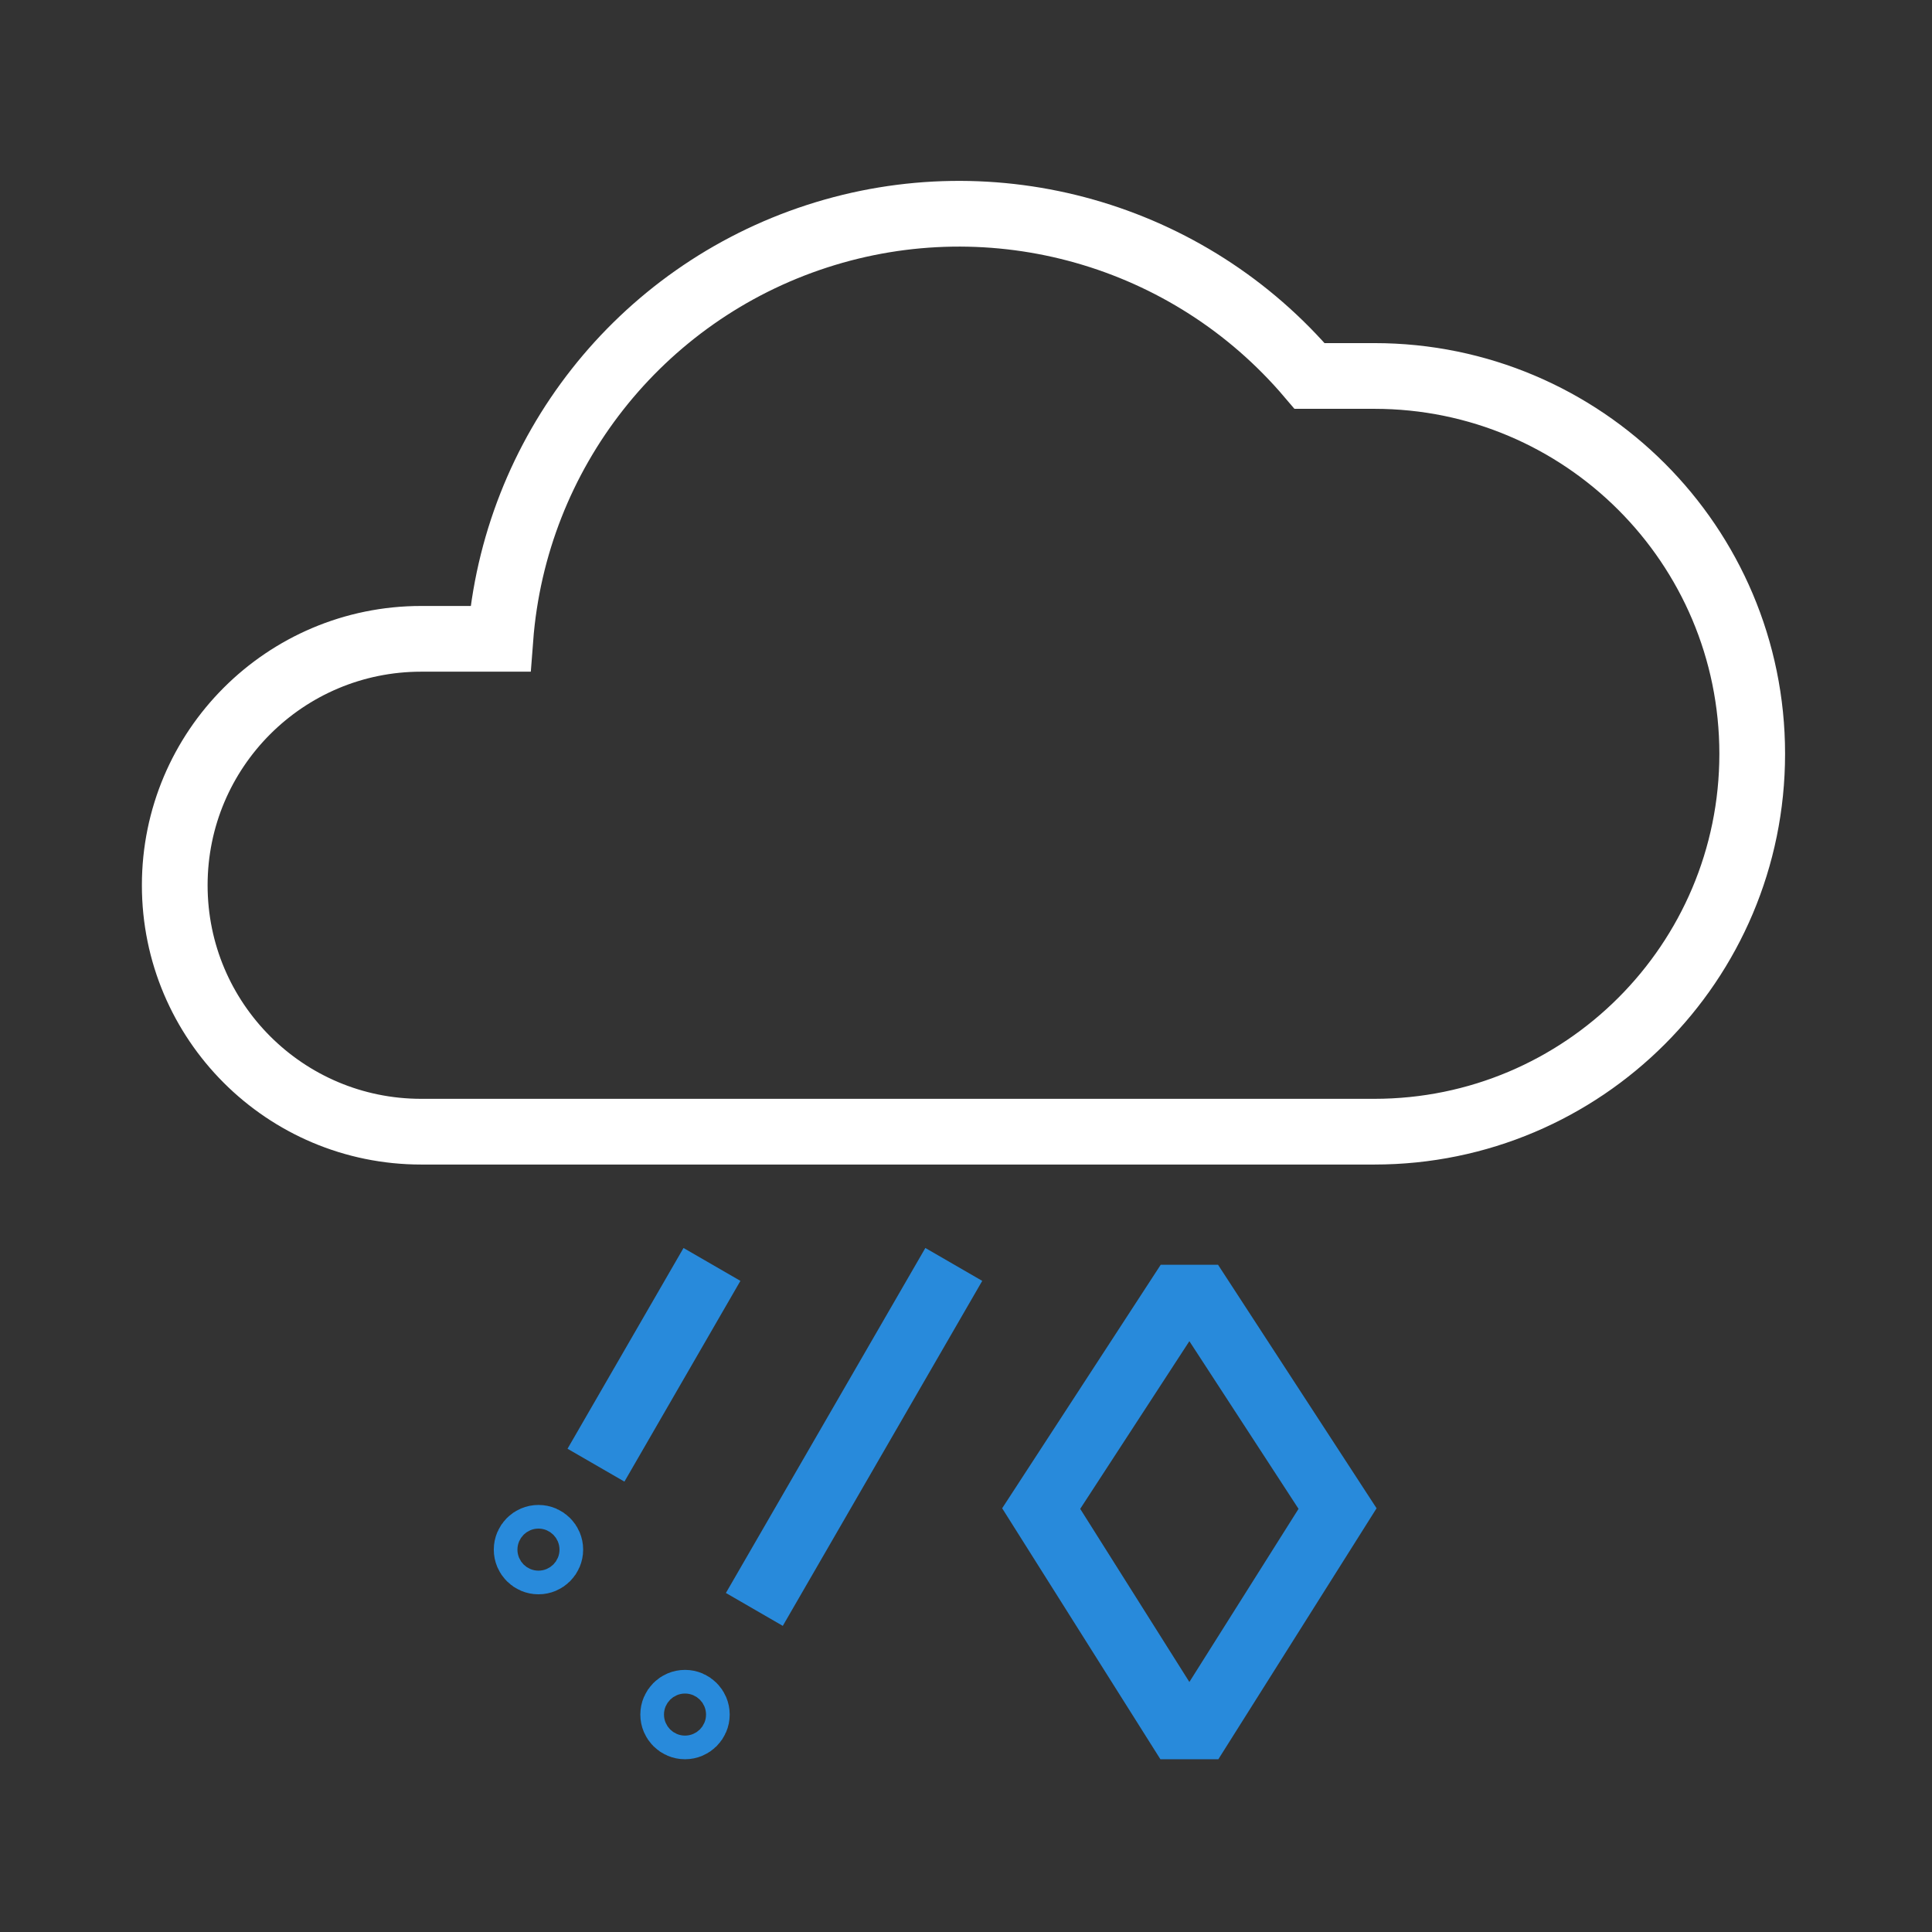 <?xml version="1.0" encoding="UTF-8"?>
<svg width="288px" height="288px" viewBox="0 0 288 288" version="1.1" xmlns="http://www.w3.org/2000/svg" xmlns:xlink="http://www.w3.org/1999/xlink">
    <rect x="0" y="0" width="288" height="288" fill="#333333" stroke="none"/>
    <!-- Generator: Sketch 57.1 (83088) - https://sketch.com -->
    <title>ICONS / Forecast / Color / 26 - Freezing Rain LK</title>
    <desc>Created with Sketch.</desc>
    <g id="ICONS-/-Forecast-/-Color-/-26---Freezing-Rain-LK" stroke="none" stroke-width="1" fill="none" fill-rule="evenodd">
        <g id="Freezing-Rain-(Icy-Mix)" transform="translate(26, 31)" stroke-width="9.796">
            <polygon id="Path" stroke="#288ADB" points="152.914 162.433 149.682 162.433 129.208 193.878 149.682 226.351 152.914 226.351 173.388 193.878"></polygon>
            <path d="M178.873,137.698 C209.982,137.698 235.2,112.48 235.2,81.371 C235.2,50.263 209.982,25.045 178.873,25.045 L169.224,25.045 C151.227,3.856 122.218,-4.369 95.778,4.219 C69.338,12.807 50.699,36.509 48.588,64.229 L36.784,64.229 C16.496,64.229 0.049,80.675 0.049,100.963 C0.049,121.251 16.496,137.698 36.784,137.698 L178.873,137.698 Z" id="Path" stroke="#FFFFFF"></path>
            <path d="M80.131,157.486 L62.841,187.412" id="Path" stroke="#288ADB"></path>
            <circle id="Oval" stroke="#288ADB" cx="54.269" cy="200" r="1.763"></circle>
            <path d="M116.18,157.486 L86.449,208.914" id="Path" stroke="#288ADB"></path>
            <circle id="Oval" stroke="#288ADB" cx="76.114" cy="224.588" r="1.763"></circle>
        </g>
    </g>
</svg>